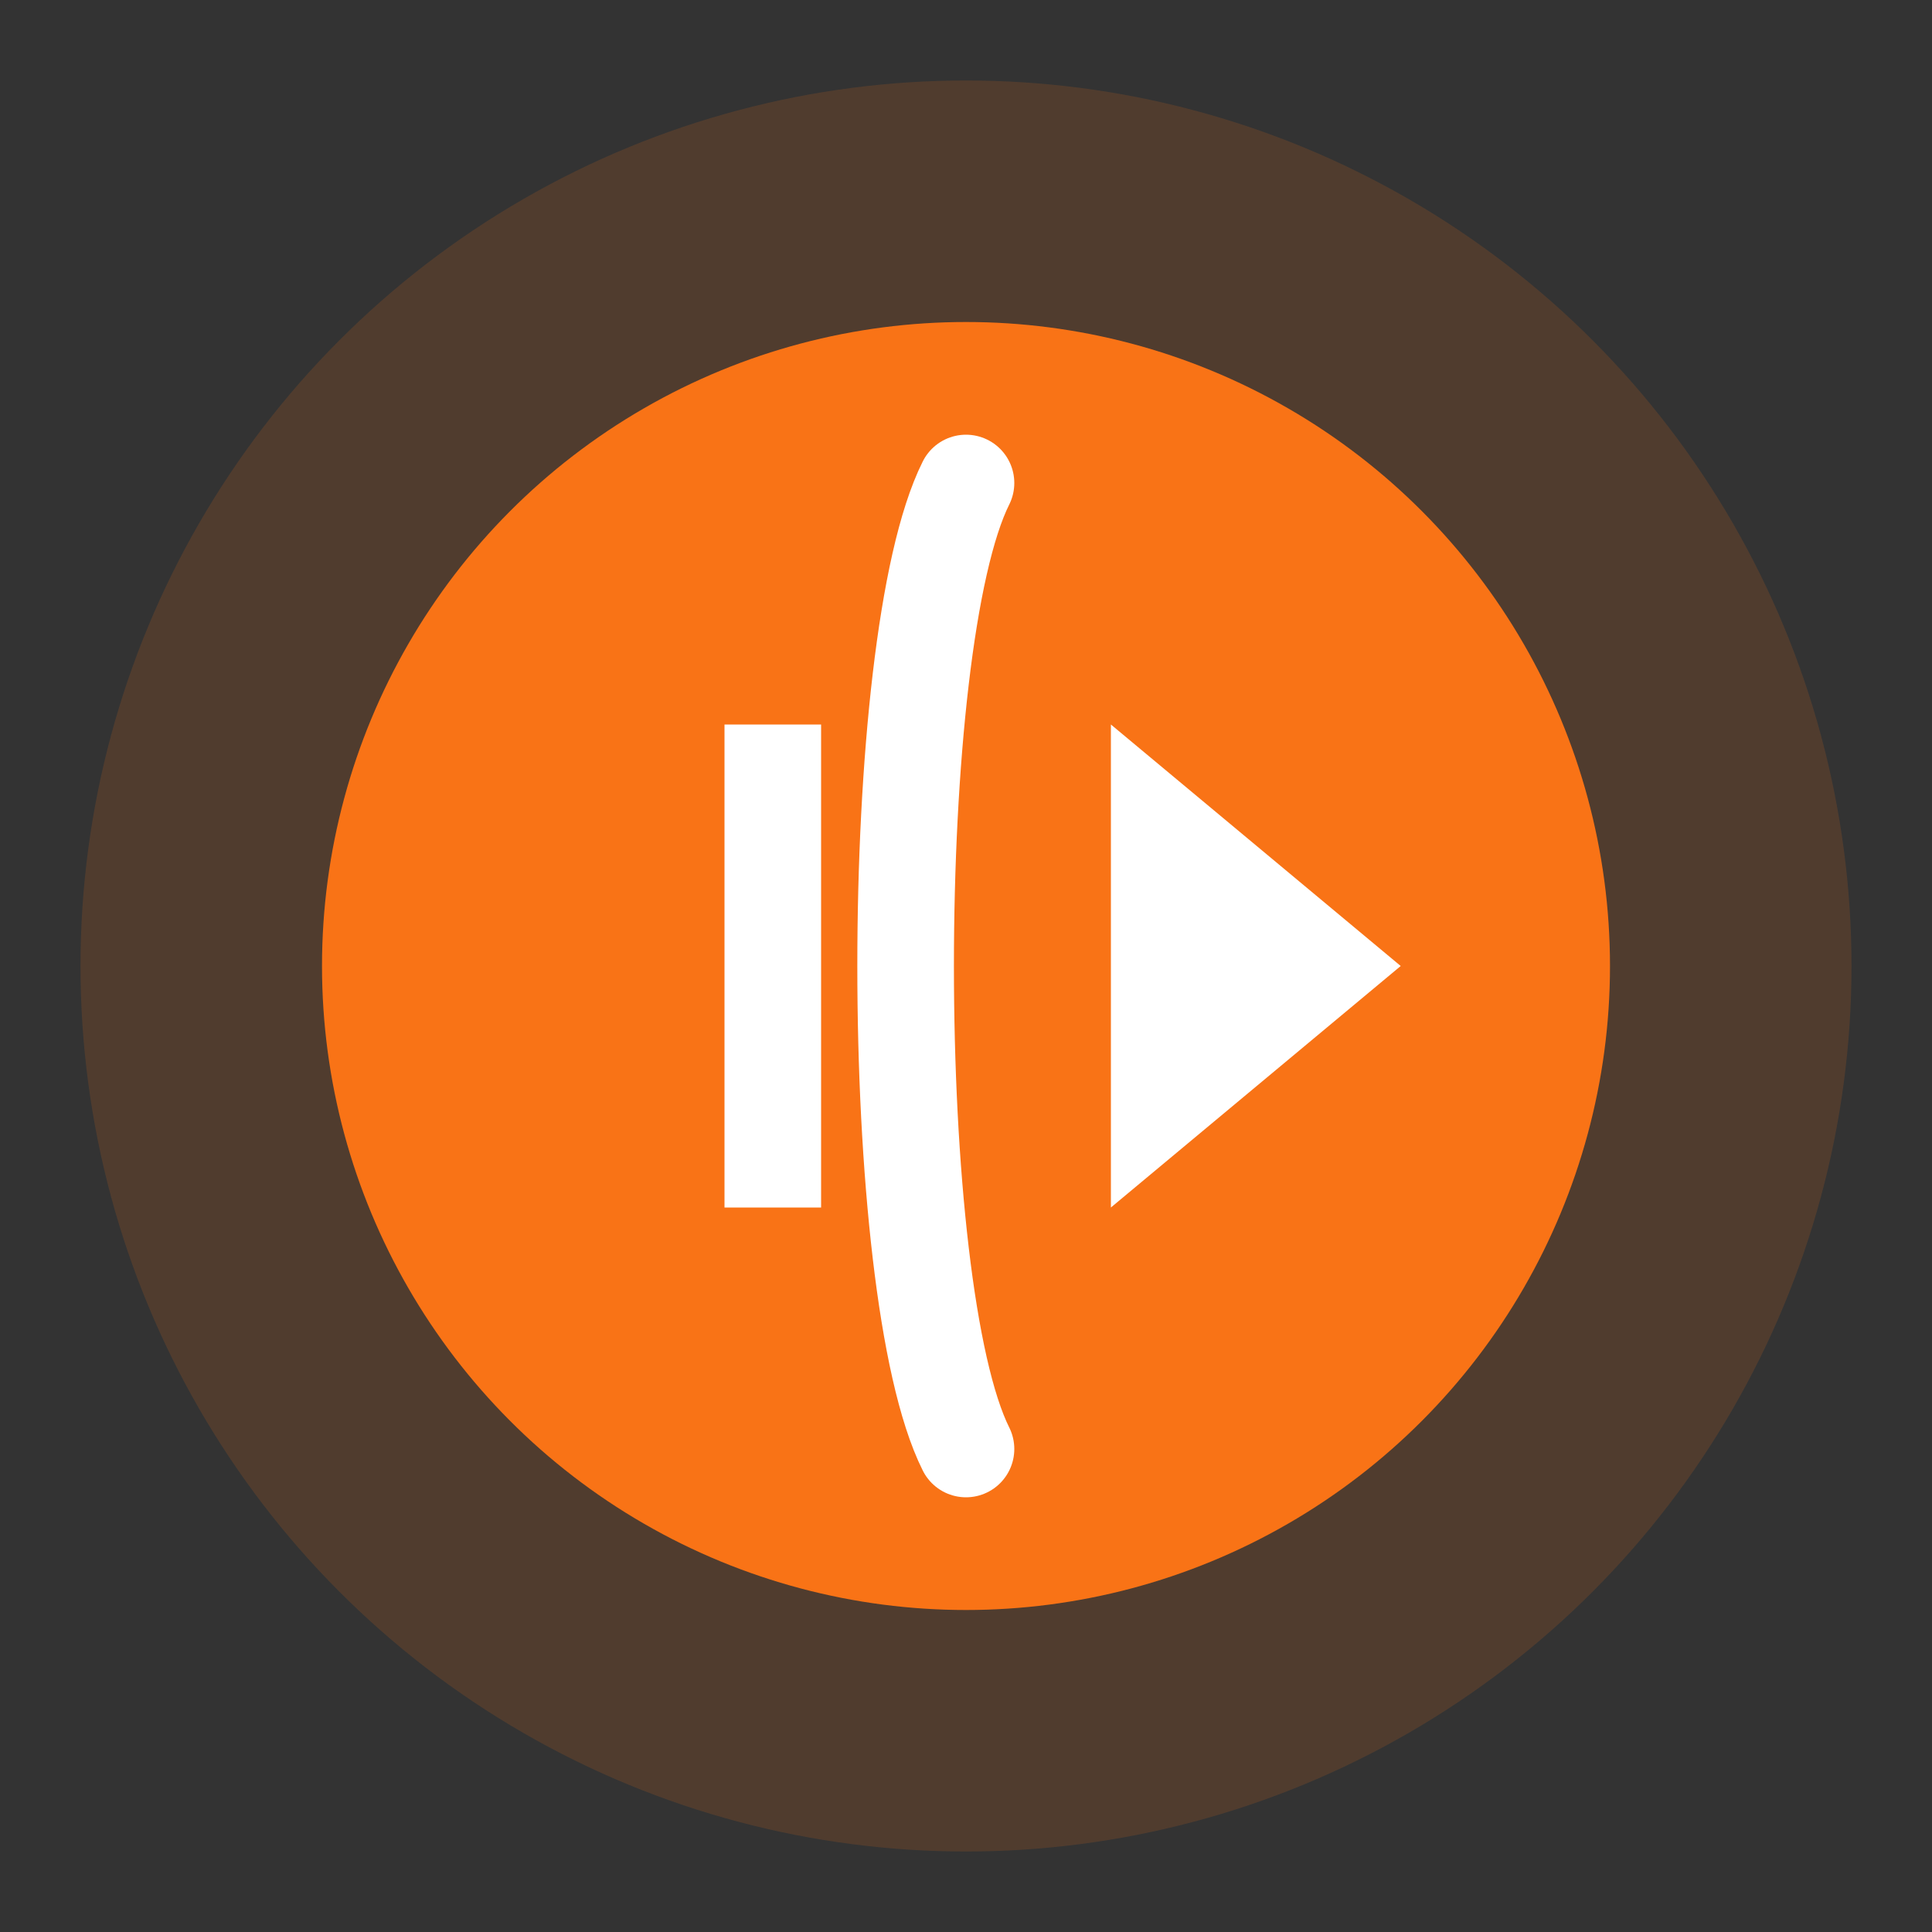 <svg xmlns="http://www.w3.org/2000/svg" viewBox="0 0 120 120" role="img" aria-labelledby="title desc">
  <rect x="0" y="0" width="120" height="120" fill="#333333" stroke="none"/>
  <title>Restaurant Brand Logo</title>
  <desc>Stylised plate with cutlery to represent the restaurant brand.</desc>
  <circle cx="60" cy="60" r="55" fill="#F97316" opacity="0.15" />
  <circle cx="60" cy="60" r="40" fill="#F97316" />
  <path d="M60 30c-5 10-5 50 0 60" stroke="#FFFFFF" stroke-width="6" stroke-linecap="round" fill="none" />
  <path d="M45 45h6v30h-6zM69 45l18 15-18 15z" fill="#FFFFFF" />
</svg>
